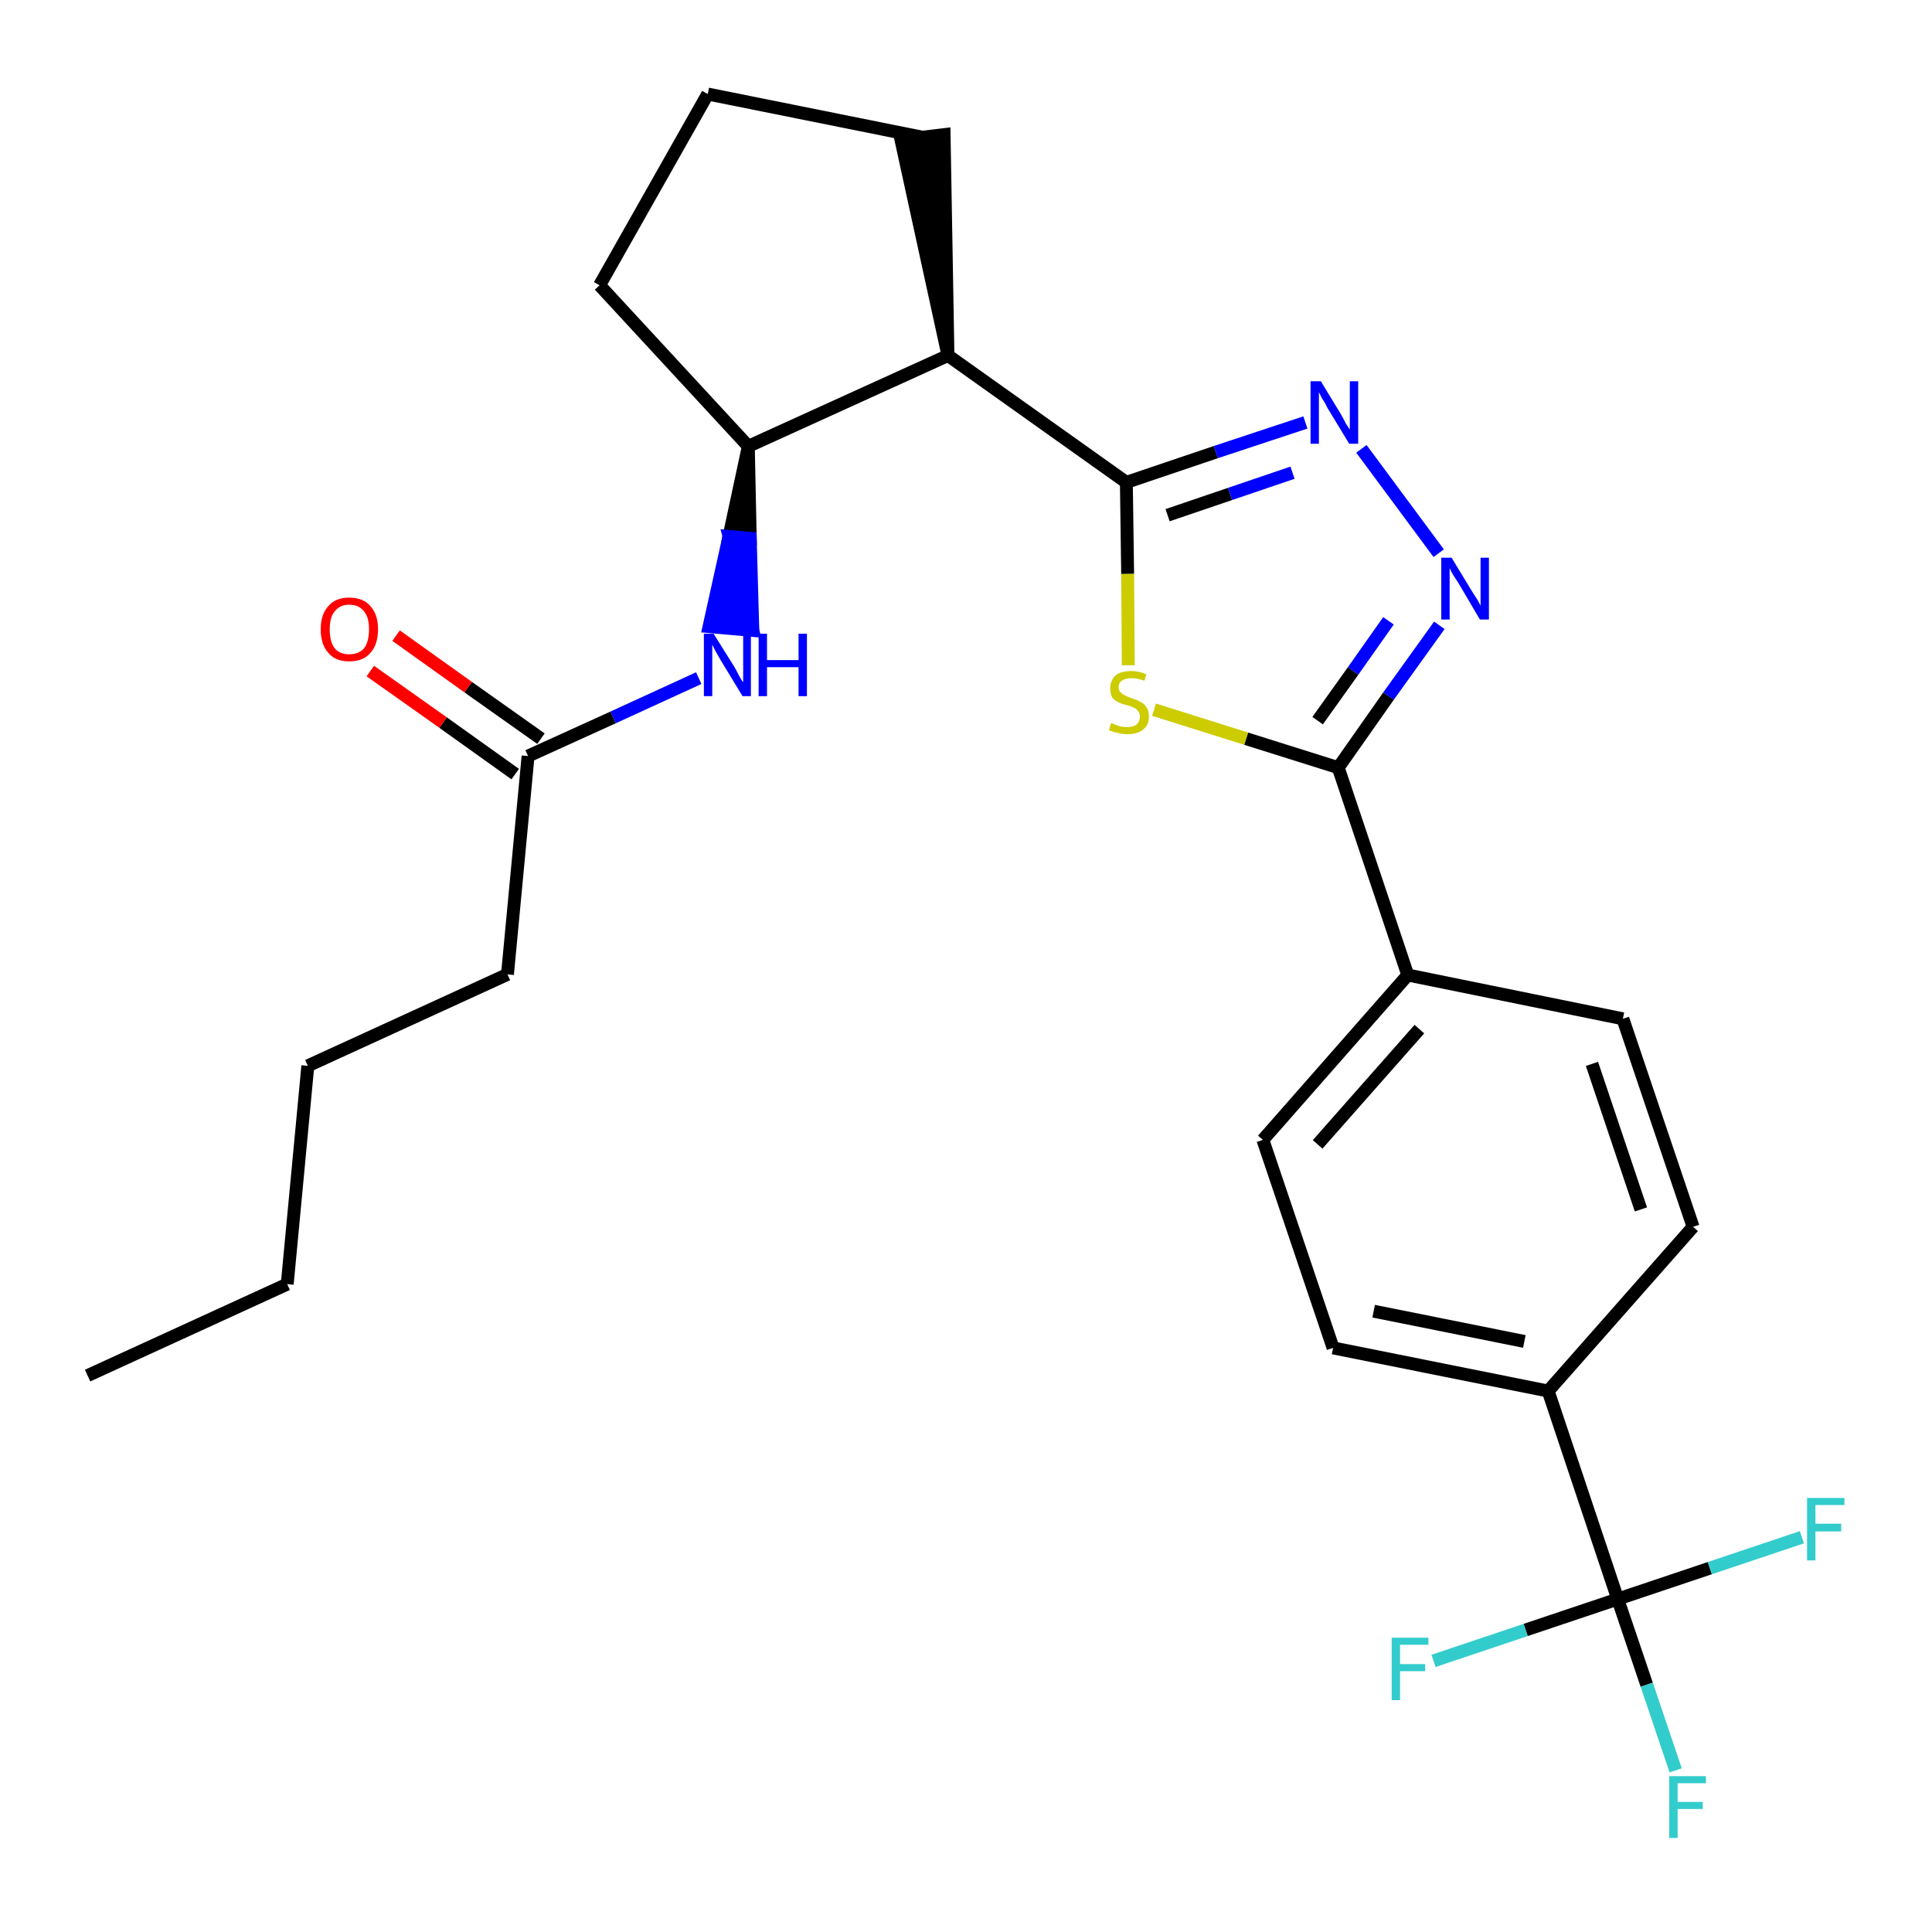 <?xml version='1.0' encoding='iso-8859-1'?>
<svg version='1.1' baseProfile='full'
              xmlns='http://www.w3.org/2000/svg'
                      xmlns:rdkit='http://www.rdkit.org/xml'
                      xmlns:xlink='http://www.w3.org/1999/xlink'
                  xml:space='preserve'
width='300px' height='300px' viewBox='0 0 300 300'>
<!-- END OF HEADER -->
<path class='bond-0 atom-0 atom-1' d='M 13.6,213.6 L 44.6,199.4' style='fill:none;fill-rule:evenodd;stroke:#000000;stroke-width:2.0px;stroke-linecap:butt;stroke-linejoin:miter;stroke-opacity:1' />
<path class='bond-1 atom-1 atom-2' d='M 44.6,199.4 L 47.8,165.5' style='fill:none;fill-rule:evenodd;stroke:#000000;stroke-width:2.0px;stroke-linecap:butt;stroke-linejoin:miter;stroke-opacity:1' />
<path class='bond-2 atom-2 atom-3' d='M 47.8,165.5 L 78.8,151.3' style='fill:none;fill-rule:evenodd;stroke:#000000;stroke-width:2.0px;stroke-linecap:butt;stroke-linejoin:miter;stroke-opacity:1' />
<path class='bond-3 atom-3 atom-4' d='M 78.8,151.3 L 82.0,117.4' style='fill:none;fill-rule:evenodd;stroke:#000000;stroke-width:2.0px;stroke-linecap:butt;stroke-linejoin:miter;stroke-opacity:1' />
<path class='bond-4 atom-4 atom-5' d='M 84.0,114.7 L 72.7,106.7' style='fill:none;fill-rule:evenodd;stroke:#000000;stroke-width:2.0px;stroke-linecap:butt;stroke-linejoin:miter;stroke-opacity:1' />
<path class='bond-4 atom-4 atom-5' d='M 72.7,106.7 L 61.5,98.7' style='fill:none;fill-rule:evenodd;stroke:#FF0000;stroke-width:2.0px;stroke-linecap:butt;stroke-linejoin:miter;stroke-opacity:1' />
<path class='bond-4 atom-4 atom-5' d='M 80.0,120.2 L 68.8,112.2' style='fill:none;fill-rule:evenodd;stroke:#000000;stroke-width:2.0px;stroke-linecap:butt;stroke-linejoin:miter;stroke-opacity:1' />
<path class='bond-4 atom-4 atom-5' d='M 68.8,112.2 L 57.5,104.2' style='fill:none;fill-rule:evenodd;stroke:#FF0000;stroke-width:2.0px;stroke-linecap:butt;stroke-linejoin:miter;stroke-opacity:1' />
<path class='bond-5 atom-4 atom-6' d='M 82.0,117.4 L 95.2,111.4' style='fill:none;fill-rule:evenodd;stroke:#000000;stroke-width:2.0px;stroke-linecap:butt;stroke-linejoin:miter;stroke-opacity:1' />
<path class='bond-5 atom-4 atom-6' d='M 95.2,111.4 L 108.5,105.3' style='fill:none;fill-rule:evenodd;stroke:#0000FF;stroke-width:2.0px;stroke-linecap:butt;stroke-linejoin:miter;stroke-opacity:1' />
<path class='bond-6 atom-7 atom-6' d='M 116.2,69.3 L 113.2,83.3 L 116.5,83.6 Z' style='fill:#000000;fill-rule:evenodd;fill-opacity:1;stroke:#000000;stroke-width:2.0px;stroke-linecap:butt;stroke-linejoin:miter;stroke-opacity:1;' />
<path class='bond-6 atom-7 atom-6' d='M 113.2,83.3 L 116.9,97.9 L 110.1,97.3 Z' style='fill:#0000FF;fill-rule:evenodd;fill-opacity:1;stroke:#0000FF;stroke-width:2.0px;stroke-linecap:butt;stroke-linejoin:miter;stroke-opacity:1;' />
<path class='bond-6 atom-7 atom-6' d='M 113.2,83.3 L 116.5,83.6 L 116.9,97.9 Z' style='fill:#0000FF;fill-rule:evenodd;fill-opacity:1;stroke:#0000FF;stroke-width:2.0px;stroke-linecap:butt;stroke-linejoin:miter;stroke-opacity:1;' />
<path class='bond-7 atom-7 atom-8' d='M 116.2,69.3 L 93.1,44.3' style='fill:none;fill-rule:evenodd;stroke:#000000;stroke-width:2.0px;stroke-linecap:butt;stroke-linejoin:miter;stroke-opacity:1' />
<path class='bond-26 atom-11 atom-7' d='M 147.2,55.2 L 116.2,69.3' style='fill:none;fill-rule:evenodd;stroke:#000000;stroke-width:2.0px;stroke-linecap:butt;stroke-linejoin:miter;stroke-opacity:1' />
<path class='bond-8 atom-8 atom-9' d='M 93.1,44.3 L 109.9,14.6' style='fill:none;fill-rule:evenodd;stroke:#000000;stroke-width:2.0px;stroke-linecap:butt;stroke-linejoin:miter;stroke-opacity:1' />
<path class='bond-9 atom-9 atom-10' d='M 109.9,14.6 L 143.2,21.3' style='fill:none;fill-rule:evenodd;stroke:#000000;stroke-width:2.0px;stroke-linecap:butt;stroke-linejoin:miter;stroke-opacity:1' />
<path class='bond-10 atom-11 atom-10' d='M 147.2,55.2 L 146.6,20.9 L 139.9,21.7 Z' style='fill:#000000;fill-rule:evenodd;fill-opacity:1;stroke:#000000;stroke-width:2.0px;stroke-linecap:butt;stroke-linejoin:miter;stroke-opacity:1;' />
<path class='bond-11 atom-11 atom-12' d='M 147.2,55.2 L 174.9,74.9' style='fill:none;fill-rule:evenodd;stroke:#000000;stroke-width:2.0px;stroke-linecap:butt;stroke-linejoin:miter;stroke-opacity:1' />
<path class='bond-12 atom-12 atom-13' d='M 174.9,74.9 L 188.8,70.2' style='fill:none;fill-rule:evenodd;stroke:#000000;stroke-width:2.0px;stroke-linecap:butt;stroke-linejoin:miter;stroke-opacity:1' />
<path class='bond-12 atom-12 atom-13' d='M 188.8,70.2 L 202.7,65.6' style='fill:none;fill-rule:evenodd;stroke:#0000FF;stroke-width:2.0px;stroke-linecap:butt;stroke-linejoin:miter;stroke-opacity:1' />
<path class='bond-12 atom-12 atom-13' d='M 181.3,80.0 L 191.0,76.7' style='fill:none;fill-rule:evenodd;stroke:#000000;stroke-width:2.0px;stroke-linecap:butt;stroke-linejoin:miter;stroke-opacity:1' />
<path class='bond-12 atom-12 atom-13' d='M 191.0,76.7 L 200.7,73.4' style='fill:none;fill-rule:evenodd;stroke:#0000FF;stroke-width:2.0px;stroke-linecap:butt;stroke-linejoin:miter;stroke-opacity:1' />
<path class='bond-27 atom-26 atom-12' d='M 175.2,103.3 L 175.1,89.1' style='fill:none;fill-rule:evenodd;stroke:#CCCC00;stroke-width:2.0px;stroke-linecap:butt;stroke-linejoin:miter;stroke-opacity:1' />
<path class='bond-27 atom-26 atom-12' d='M 175.1,89.1 L 174.9,74.9' style='fill:none;fill-rule:evenodd;stroke:#000000;stroke-width:2.0px;stroke-linecap:butt;stroke-linejoin:miter;stroke-opacity:1' />
<path class='bond-13 atom-13 atom-14' d='M 211.4,69.7 L 223.4,85.9' style='fill:none;fill-rule:evenodd;stroke:#0000FF;stroke-width:2.0px;stroke-linecap:butt;stroke-linejoin:miter;stroke-opacity:1' />
<path class='bond-14 atom-14 atom-15' d='M 223.5,97.1 L 215.6,108.1' style='fill:none;fill-rule:evenodd;stroke:#0000FF;stroke-width:2.0px;stroke-linecap:butt;stroke-linejoin:miter;stroke-opacity:1' />
<path class='bond-14 atom-14 atom-15' d='M 215.6,108.1 L 207.8,119.2' style='fill:none;fill-rule:evenodd;stroke:#000000;stroke-width:2.0px;stroke-linecap:butt;stroke-linejoin:miter;stroke-opacity:1' />
<path class='bond-14 atom-14 atom-15' d='M 215.6,96.4 L 210.1,104.2' style='fill:none;fill-rule:evenodd;stroke:#0000FF;stroke-width:2.0px;stroke-linecap:butt;stroke-linejoin:miter;stroke-opacity:1' />
<path class='bond-14 atom-14 atom-15' d='M 210.1,104.2 L 204.6,111.9' style='fill:none;fill-rule:evenodd;stroke:#000000;stroke-width:2.0px;stroke-linecap:butt;stroke-linejoin:miter;stroke-opacity:1' />
<path class='bond-15 atom-15 atom-16' d='M 207.8,119.2 L 218.6,151.4' style='fill:none;fill-rule:evenodd;stroke:#000000;stroke-width:2.0px;stroke-linecap:butt;stroke-linejoin:miter;stroke-opacity:1' />
<path class='bond-25 atom-15 atom-26' d='M 207.8,119.2 L 193.5,114.7' style='fill:none;fill-rule:evenodd;stroke:#000000;stroke-width:2.0px;stroke-linecap:butt;stroke-linejoin:miter;stroke-opacity:1' />
<path class='bond-25 atom-15 atom-26' d='M 193.5,114.7 L 179.2,110.2' style='fill:none;fill-rule:evenodd;stroke:#CCCC00;stroke-width:2.0px;stroke-linecap:butt;stroke-linejoin:miter;stroke-opacity:1' />
<path class='bond-16 atom-16 atom-17' d='M 218.6,151.4 L 196.1,177.0' style='fill:none;fill-rule:evenodd;stroke:#000000;stroke-width:2.0px;stroke-linecap:butt;stroke-linejoin:miter;stroke-opacity:1' />
<path class='bond-16 atom-16 atom-17' d='M 220.4,159.8 L 204.6,177.7' style='fill:none;fill-rule:evenodd;stroke:#000000;stroke-width:2.0px;stroke-linecap:butt;stroke-linejoin:miter;stroke-opacity:1' />
<path class='bond-28 atom-25 atom-16' d='M 252.0,158.2 L 218.6,151.4' style='fill:none;fill-rule:evenodd;stroke:#000000;stroke-width:2.0px;stroke-linecap:butt;stroke-linejoin:miter;stroke-opacity:1' />
<path class='bond-17 atom-17 atom-18' d='M 196.1,177.0 L 207.0,209.3' style='fill:none;fill-rule:evenodd;stroke:#000000;stroke-width:2.0px;stroke-linecap:butt;stroke-linejoin:miter;stroke-opacity:1' />
<path class='bond-18 atom-18 atom-19' d='M 207.0,209.3 L 240.4,216.0' style='fill:none;fill-rule:evenodd;stroke:#000000;stroke-width:2.0px;stroke-linecap:butt;stroke-linejoin:miter;stroke-opacity:1' />
<path class='bond-18 atom-18 atom-19' d='M 213.3,203.6 L 236.7,208.3' style='fill:none;fill-rule:evenodd;stroke:#000000;stroke-width:2.0px;stroke-linecap:butt;stroke-linejoin:miter;stroke-opacity:1' />
<path class='bond-19 atom-19 atom-20' d='M 240.4,216.0 L 251.2,248.3' style='fill:none;fill-rule:evenodd;stroke:#000000;stroke-width:2.0px;stroke-linecap:butt;stroke-linejoin:miter;stroke-opacity:1' />
<path class='bond-23 atom-19 atom-24' d='M 240.4,216.0 L 262.9,190.5' style='fill:none;fill-rule:evenodd;stroke:#000000;stroke-width:2.0px;stroke-linecap:butt;stroke-linejoin:miter;stroke-opacity:1' />
<path class='bond-20 atom-20 atom-21' d='M 251.2,248.3 L 255.7,261.6' style='fill:none;fill-rule:evenodd;stroke:#000000;stroke-width:2.0px;stroke-linecap:butt;stroke-linejoin:miter;stroke-opacity:1' />
<path class='bond-20 atom-20 atom-21' d='M 255.7,261.6 L 260.2,274.9' style='fill:none;fill-rule:evenodd;stroke:#33CCCC;stroke-width:2.0px;stroke-linecap:butt;stroke-linejoin:miter;stroke-opacity:1' />
<path class='bond-21 atom-20 atom-22' d='M 251.2,248.3 L 236.9,253.1' style='fill:none;fill-rule:evenodd;stroke:#000000;stroke-width:2.0px;stroke-linecap:butt;stroke-linejoin:miter;stroke-opacity:1' />
<path class='bond-21 atom-20 atom-22' d='M 236.9,253.1 L 222.6,257.9' style='fill:none;fill-rule:evenodd;stroke:#33CCCC;stroke-width:2.0px;stroke-linecap:butt;stroke-linejoin:miter;stroke-opacity:1' />
<path class='bond-22 atom-20 atom-23' d='M 251.2,248.3 L 265.5,243.5' style='fill:none;fill-rule:evenodd;stroke:#000000;stroke-width:2.0px;stroke-linecap:butt;stroke-linejoin:miter;stroke-opacity:1' />
<path class='bond-22 atom-20 atom-23' d='M 265.5,243.5 L 279.8,238.7' style='fill:none;fill-rule:evenodd;stroke:#33CCCC;stroke-width:2.0px;stroke-linecap:butt;stroke-linejoin:miter;stroke-opacity:1' />
<path class='bond-24 atom-24 atom-25' d='M 262.9,190.5 L 252.0,158.2' style='fill:none;fill-rule:evenodd;stroke:#000000;stroke-width:2.0px;stroke-linecap:butt;stroke-linejoin:miter;stroke-opacity:1' />
<path class='bond-24 atom-24 atom-25' d='M 254.8,187.8 L 247.2,165.2' style='fill:none;fill-rule:evenodd;stroke:#000000;stroke-width:2.0px;stroke-linecap:butt;stroke-linejoin:miter;stroke-opacity:1' />
<path  class='atom-5' d='M 49.8 97.7
Q 49.8 95.4, 51.0 94.1
Q 52.1 92.8, 54.2 92.8
Q 56.4 92.8, 57.5 94.1
Q 58.7 95.4, 58.7 97.7
Q 58.7 100.1, 57.5 101.4
Q 56.4 102.7, 54.2 102.7
Q 52.1 102.7, 51.0 101.4
Q 49.8 100.1, 49.8 97.7
M 54.2 101.6
Q 55.7 101.6, 56.5 100.7
Q 57.3 99.7, 57.3 97.7
Q 57.3 95.8, 56.5 94.9
Q 55.7 93.9, 54.2 93.9
Q 52.8 93.9, 52.0 94.9
Q 51.2 95.8, 51.2 97.7
Q 51.2 99.7, 52.0 100.7
Q 52.8 101.6, 54.2 101.6
' fill='#FF0000'/>
<path  class='atom-6' d='M 110.8 98.4
L 114.0 103.5
Q 114.3 104.0, 114.8 105.0
Q 115.3 105.9, 115.4 105.9
L 115.4 98.4
L 116.6 98.4
L 116.6 108.1
L 115.3 108.1
L 111.9 102.5
Q 111.5 101.8, 111.1 101.1
Q 110.7 100.3, 110.6 100.1
L 110.6 108.1
L 109.3 108.1
L 109.3 98.4
L 110.8 98.4
' fill='#0000FF'/>
<path  class='atom-6' d='M 117.8 98.4
L 119.1 98.4
L 119.1 102.5
L 124.0 102.5
L 124.0 98.4
L 125.3 98.4
L 125.3 108.1
L 124.0 108.1
L 124.0 103.6
L 119.1 103.6
L 119.1 108.1
L 117.8 108.1
L 117.8 98.4
' fill='#0000FF'/>
<path  class='atom-13' d='M 205.1 59.2
L 208.2 64.3
Q 208.5 64.8, 209.0 65.8
Q 209.6 66.7, 209.6 66.7
L 209.6 59.2
L 210.9 59.2
L 210.9 68.9
L 209.5 68.9
L 206.1 63.3
Q 205.8 62.6, 205.3 61.9
Q 204.9 61.1, 204.8 60.9
L 204.8 68.9
L 203.5 68.9
L 203.5 59.2
L 205.1 59.2
' fill='#0000FF'/>
<path  class='atom-14' d='M 225.4 86.6
L 228.5 91.7
Q 228.8 92.2, 229.4 93.1
Q 229.9 94.0, 229.9 94.1
L 229.9 86.6
L 231.2 86.6
L 231.2 96.2
L 229.8 96.2
L 226.5 90.6
Q 226.1 90.0, 225.6 89.2
Q 225.2 88.5, 225.1 88.2
L 225.1 96.2
L 223.8 96.2
L 223.8 86.6
L 225.4 86.6
' fill='#0000FF'/>
<path  class='atom-21' d='M 259.2 275.8
L 264.9 275.8
L 264.9 276.9
L 260.5 276.9
L 260.5 279.8
L 264.4 279.8
L 264.4 280.9
L 260.5 280.9
L 260.5 285.4
L 259.2 285.4
L 259.2 275.8
' fill='#33CCCC'/>
<path  class='atom-22' d='M 216.1 254.3
L 221.8 254.3
L 221.8 255.4
L 217.4 255.4
L 217.4 258.4
L 221.3 258.4
L 221.3 259.5
L 217.4 259.5
L 217.4 264.0
L 216.1 264.0
L 216.1 254.3
' fill='#33CCCC'/>
<path  class='atom-23' d='M 280.6 232.6
L 286.4 232.6
L 286.4 233.7
L 281.9 233.7
L 281.9 236.6
L 285.9 236.6
L 285.9 237.8
L 281.9 237.8
L 281.9 242.3
L 280.6 242.3
L 280.6 232.6
' fill='#33CCCC'/>
<path  class='atom-26' d='M 172.5 112.3
Q 172.7 112.3, 173.1 112.5
Q 173.6 112.7, 174.0 112.8
Q 174.5 112.9, 175.0 112.9
Q 176.0 112.9, 176.5 112.5
Q 177.0 112.0, 177.0 111.3
Q 177.0 110.7, 176.7 110.4
Q 176.5 110.1, 176.1 109.9
Q 175.7 109.7, 175.0 109.5
Q 174.1 109.3, 173.6 109.0
Q 173.1 108.8, 172.7 108.3
Q 172.4 107.7, 172.4 106.9
Q 172.4 105.7, 173.2 104.9
Q 174.0 104.2, 175.7 104.2
Q 176.8 104.2, 178.0 104.7
L 177.7 105.7
Q 176.6 105.3, 175.7 105.3
Q 174.8 105.3, 174.2 105.7
Q 173.7 106.0, 173.7 106.7
Q 173.7 107.2, 174.0 107.5
Q 174.3 107.8, 174.7 108.0
Q 175.1 108.2, 175.7 108.4
Q 176.6 108.7, 177.1 109.0
Q 177.6 109.2, 178.0 109.8
Q 178.4 110.3, 178.4 111.3
Q 178.4 112.6, 177.5 113.3
Q 176.6 114.0, 175.1 114.0
Q 174.2 114.0, 173.6 113.8
Q 172.9 113.7, 172.2 113.4
L 172.5 112.3
' fill='#CCCC00'/>
</svg>
